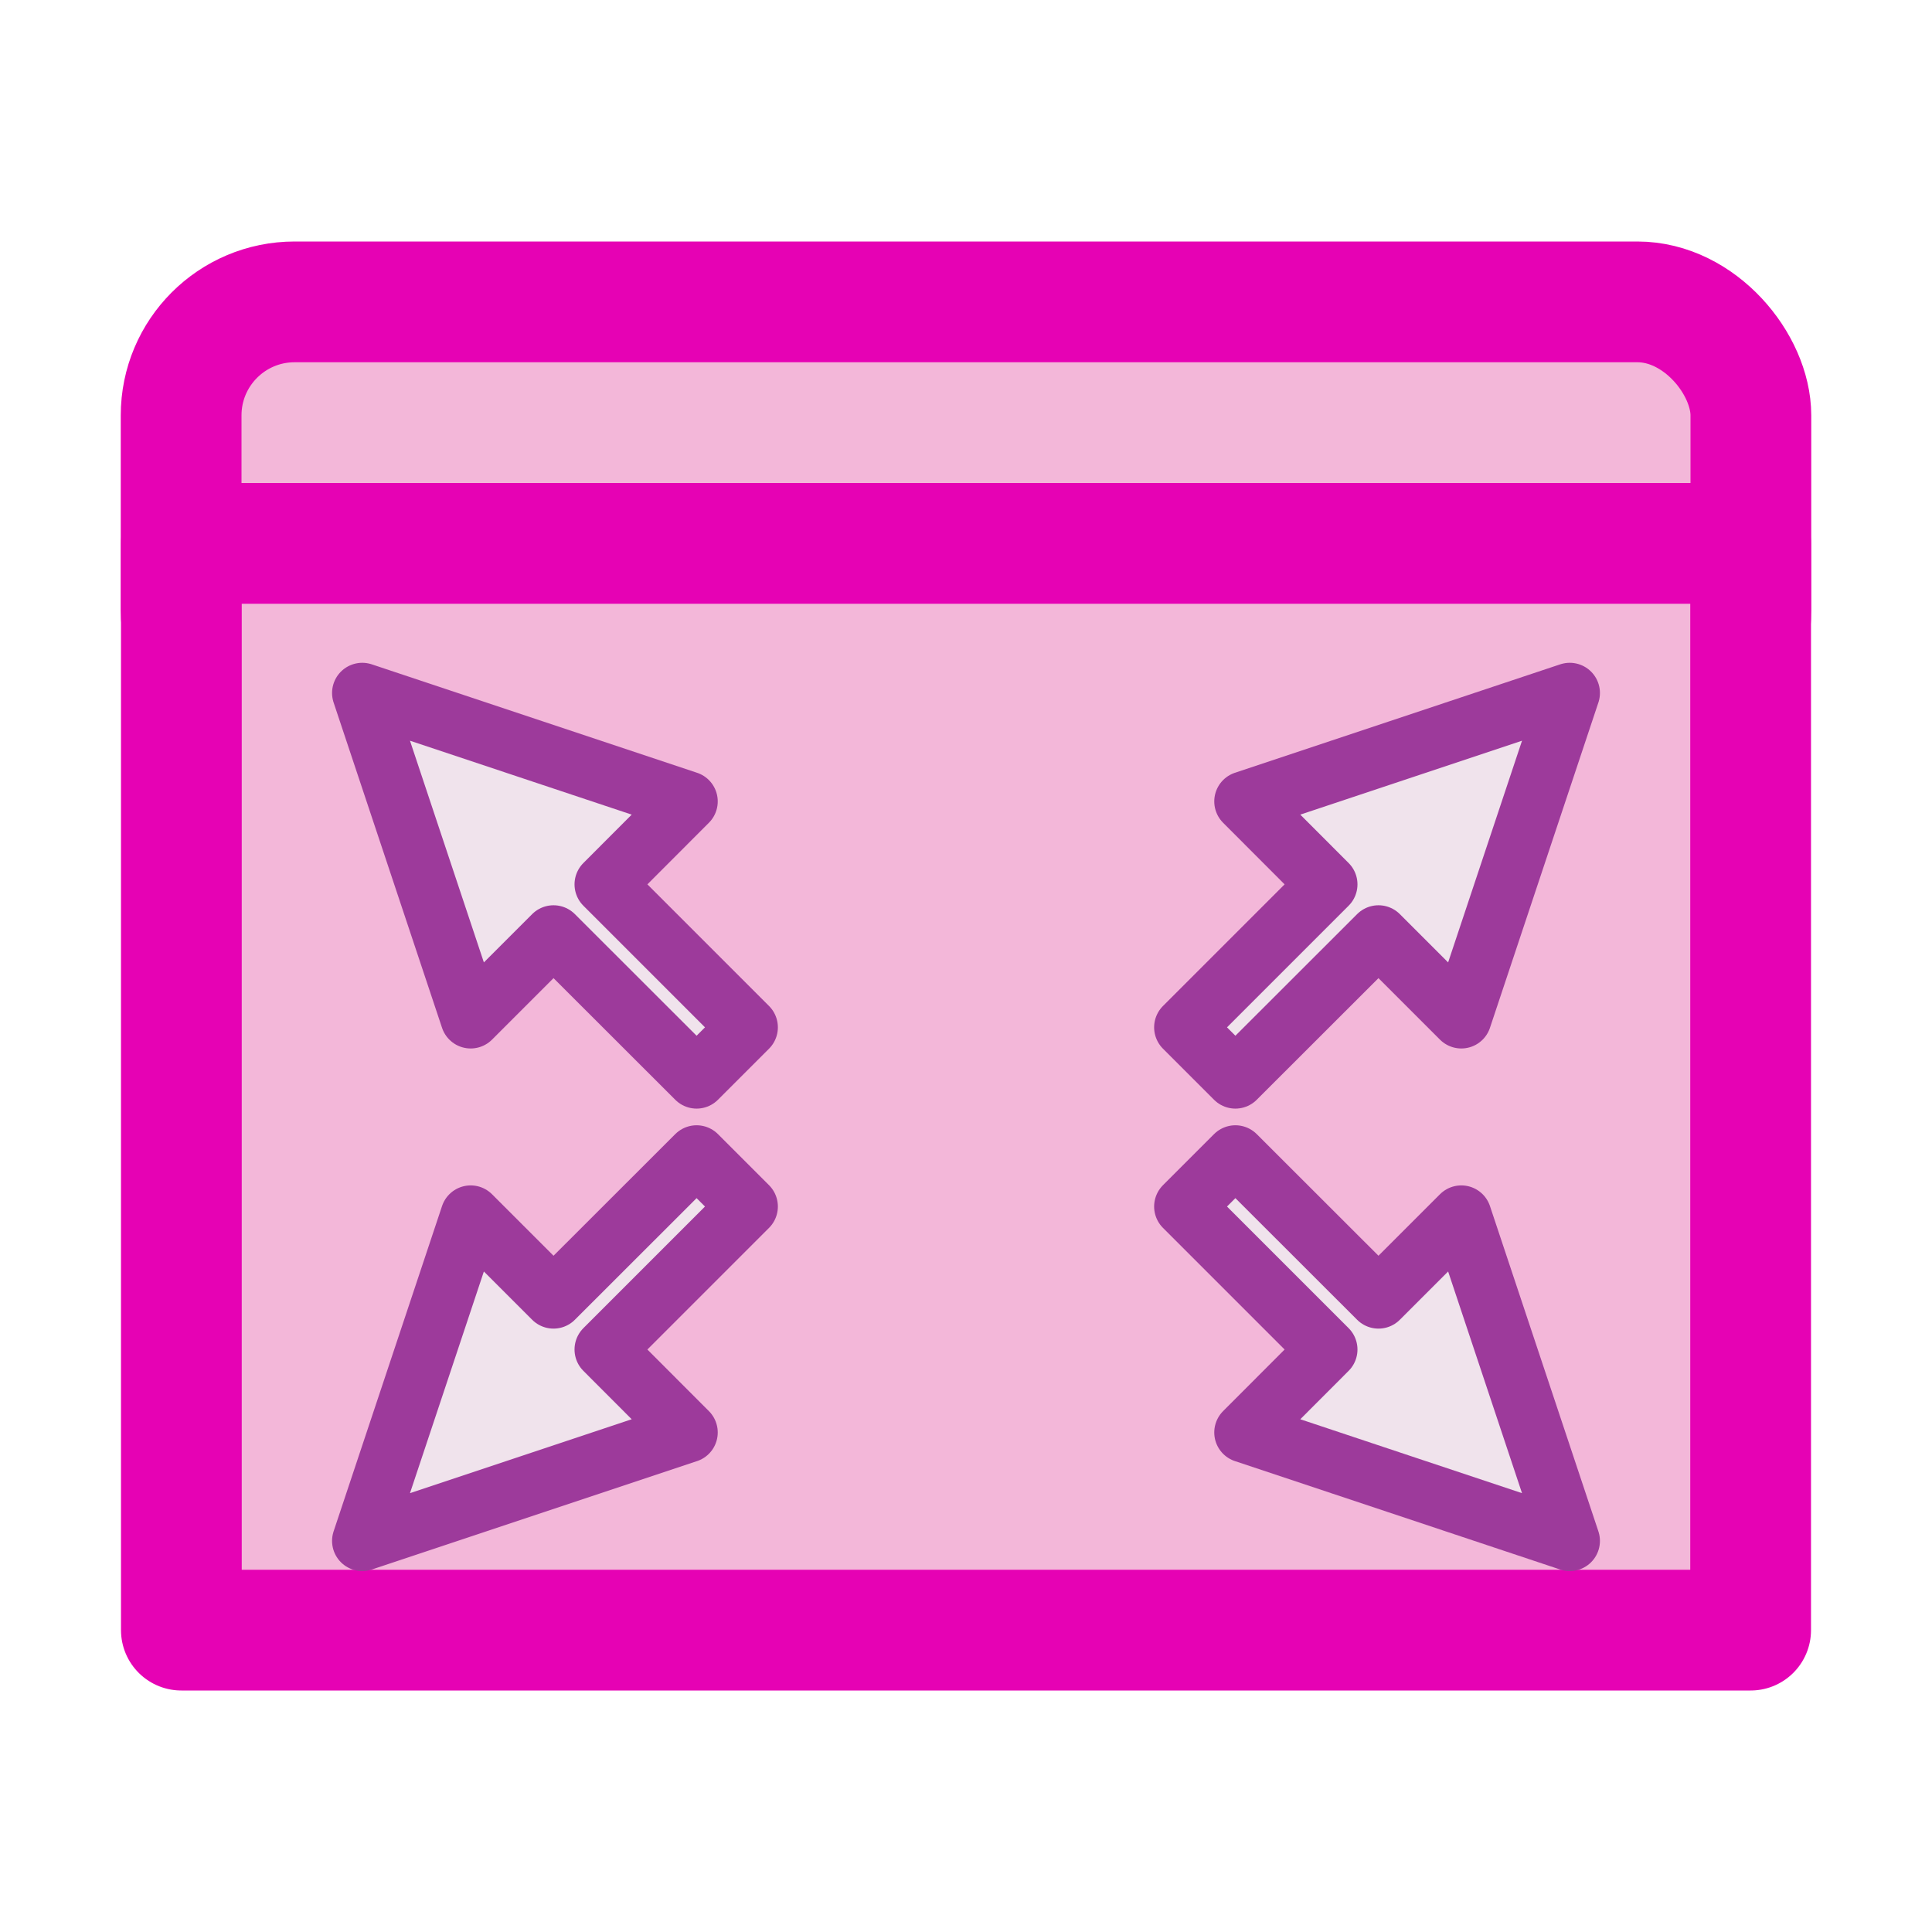 <?xml version="1.0" encoding="UTF-8" standalone="no"?>
<svg
   xmlns:dc="http://purl.org/dc/elements/1.1/"
   xmlns:cc="http://creativecommons.org/ns#"
   xmlns:rdf="http://www.w3.org/1999/02/22-rdf-syntax-ns#"
   xmlns:svg="http://www.w3.org/2000/svg"
   xmlns="http://www.w3.org/2000/svg"
   xmlns:xlink="http://www.w3.org/1999/xlink"
   xmlns:sodipodi="http://sodipodi.sourceforge.net/DTD/sodipodi-0.dtd"
   xmlns:inkscape="http://www.inkscape.org/namespaces/inkscape"
   height="16"
   width="16"
   id="svg2"
   version="1.1"
   inkscape:version="0.92.4 (unknown)"
   sodipodi:docname="sc_fullscreen.svg"
   inkscape:export-filename="/home/tamara/Desktop/IKON/5_258 (tamara)/sc (222)/Tanggal 14/sc_fullscreen.png"
   inkscape:export-xdpi="90"
   inkscape:export-ydpi="90">
  <defs
     id="defs40" />
  <sodipodi:namedview
     pagecolor="#ffffff"
     bordercolor="#666666"
     borderopacity="1"
     objecttolerance="10"
     gridtolerance="10"
     guidetolerance="10"
     inkscape:pageopacity="0"
     inkscape:pageshadow="2"
     inkscape:window-width="1366"
     inkscape:window-height="707"
     id="namedview38"
     showgrid="true"
     inkscape:zoom="29.5"
     inkscape:cx="8.5498051"
     inkscape:cy="7.3667229"
     inkscape:window-x="0"
     inkscape:window-y="0"
     inkscape:window-maximized="1"
     inkscape:current-layer="svg2">
    <inkscape:grid
       type="xygrid"
       id="grid4170" />
  </sodipodi:namedview>
  <linearGradient
     id="a">
    <stop
       offset="0"
       stop-color="#cbcbcd"
       id="stop5" />
    <stop
       offset=".5"
       stop-color="#e0e0e2"
       id="stop7" />
    <stop
       offset="1"
       stop-color="#fff"
       id="stop9" />
  </linearGradient>
  <filter
     id="b">
    <feGaussianBlur
       stdDeviation="2.4"
       id="feGaussianBlur12" />
  </filter>
  <linearGradient
     id="c"
     gradientTransform="matrix(0.014,0,0,0.021,0.08,-9.619)"
     gradientUnits="userSpaceOnUse"
     x1="399.775"
     x2="399.775"
     xlink:href="#a"
     y1="681"
     y2="549.332" />
  <linearGradient
     id="d"
     gradientUnits="userSpaceOnUse"
     x1="143.629"
     x2="143.629"
     xlink:href="#a"
     y1="268.876"
     y2="252.876"
     gradientTransform="matrix(0.125,0,0,0.125,-9.954,-29.61)" />
  <rect
     style="opacity:1;fill:#f3b7d9;fill-opacity:1;fill-rule:nonzero;stroke:#e602b4;stroke-width:1;stroke-linecap:round;stroke-linejoin:round;stroke-miterlimit:4;stroke-dasharray:none;stroke-dashoffset:0;stroke-opacity:1"
     id="rect4202"
     width="13"
     height="3.497"
     x="1.5"
     y="2.5"
     ry="0.94"
     rx="0.94" />
  <rect
     style="opacity:1;fill:#f3b7d9;fill-opacity:1;fill-rule:nonzero;stroke:#e602b4;stroke-width:1;stroke-linecap:round;stroke-linejoin:round;stroke-miterlimit:4;stroke-dasharray:none;stroke-dashoffset:0;stroke-opacity:1"
     id="rect4200"
     width="12.996"
     height="9"
     x="1.502"
     y="4.5"
     rx="0"
     ry="0" />
  <path
     inkscape:connector-curvature="0"
     id="path4196"
     d="M 13,5.739 12.102,8.433 11.416,7.747 10.231,8.931 9.808,8.508 10.992,7.324 10.306,6.637 Z"
     style="fill:#f0e3ec;fill-opacity:1;fill-rule:evenodd;stroke:#9d3a9b;stroke-width:0.5;stroke-linecap:round;stroke-linejoin:round;stroke-miterlimit:4;stroke-dasharray:none;stroke-opacity:1" />
  <path
     style="fill:#f0e3ec;fill-opacity:1;fill-rule:evenodd;stroke:#9d3a9b;stroke-width:0.5;stroke-linecap:round;stroke-linejoin:round;stroke-miterlimit:4;stroke-dasharray:none;stroke-opacity:1"
     d="M 3,5.739 3.898,8.433 4.584,7.747 5.769,8.931 6.192,8.508 5.008,7.324 5.694,6.637 Z"
     id="path4174"
     inkscape:connector-curvature="0" />
  <path
     inkscape:connector-curvature="0"
     id="path4194"
     d="M 3,12.761 3.898,10.067 4.584,10.753 5.769,9.569 6.192,9.992 5.008,11.176 5.694,11.863 Z"
     style="fill:#f0e3ec;fill-rule:evenodd;stroke:#9d3a9b;stroke-width:0.5;stroke-linecap:round;stroke-linejoin:round;stroke-miterlimit:4;stroke-dasharray:none;stroke-opacity:1" />
  <path
     style="fill:#f0e3ec;fill-opacity:1;fill-rule:evenodd;stroke:#9d3a9b;stroke-width:0.5;stroke-linecap:round;stroke-linejoin:round;stroke-miterlimit:4;stroke-dasharray:none;stroke-opacity:1"
     d="M 13,12.761 12.102,10.067 11.416,10.753 10.231,9.569 9.808,9.992 10.992,11.176 10.306,11.863 Z"
     id="path4198"
     inkscape:connector-curvature="0" />
</svg>
